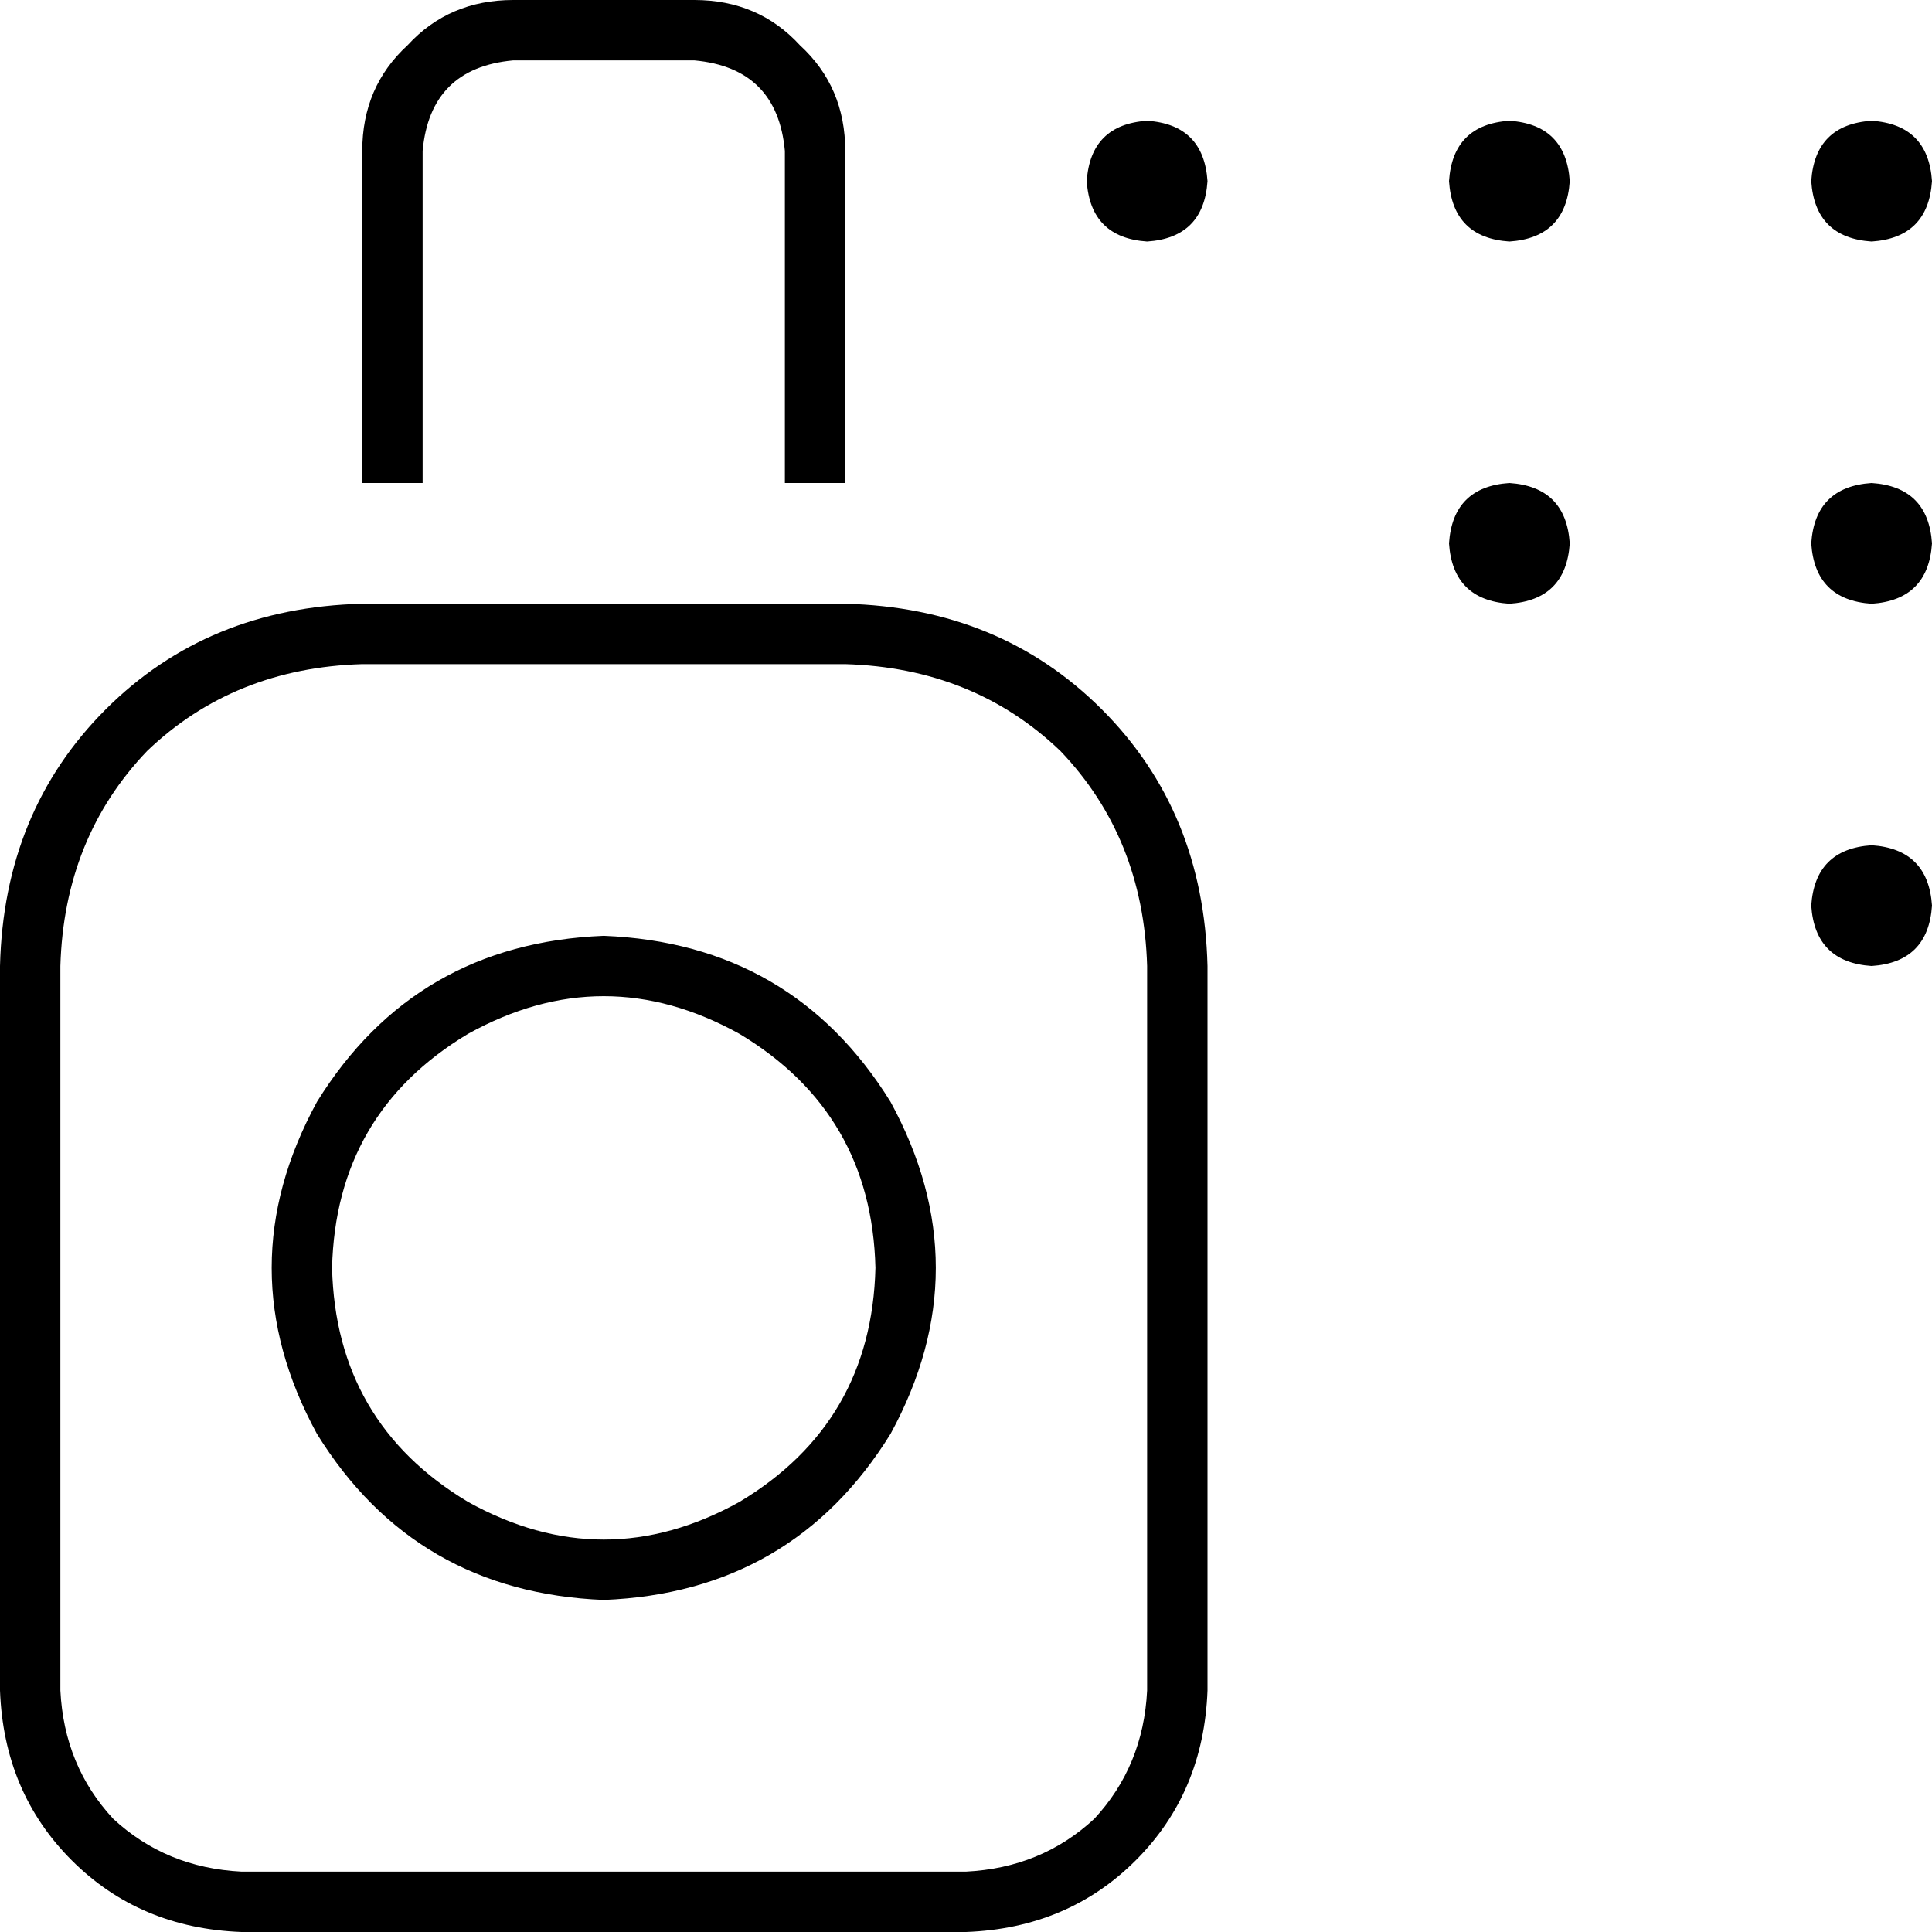<svg xmlns="http://www.w3.org/2000/svg" viewBox="0 0 512 512">
  <path d="M 96 40 L 96 120 L 96 40 L 96 120 L 96 128 L 96 128 L 112 128 L 112 128 L 112 120 L 112 120 L 112 40 L 112 40 Q 114 18 136 16 L 184 16 L 184 16 Q 206 18 208 40 L 208 120 L 208 120 L 208 128 L 208 128 L 224 128 L 224 128 L 224 120 L 224 120 L 224 40 L 224 40 Q 224 23 212 12 Q 201 0 184 0 L 136 0 L 136 0 Q 119 0 108 12 Q 96 23 96 40 L 96 40 Z M 224 176 Q 258 177 281 199 L 281 199 L 281 199 Q 303 222 304 256 L 304 448 L 304 448 Q 303 468 290 482 Q 276 495 256 496 L 64 496 L 64 496 Q 44 495 30 482 Q 17 468 16 448 L 16 256 L 16 256 Q 17 222 39 199 Q 62 177 96 176 L 224 176 L 224 176 Z M 96 160 Q 55 161 28 188 L 28 188 L 28 188 Q 1 215 0 256 L 0 448 L 0 448 Q 1 475 19 493 Q 37 511 64 512 L 256 512 L 256 512 Q 283 511 301 493 Q 319 475 320 448 L 320 256 L 320 256 Q 319 215 292 188 Q 265 161 224 160 L 96 160 L 96 160 Z M 232 336 Q 231 377 196 398 Q 160 418 124 398 Q 89 377 88 336 Q 89 295 124 274 Q 160 254 196 274 Q 231 295 232 336 L 232 336 Z M 160 248 Q 110 250 84 292 Q 60 336 84 380 Q 110 422 160 424 Q 210 422 236 380 Q 260 336 236 292 Q 210 250 160 248 L 160 248 Z M 320 48 Q 319 33 304 32 Q 289 33 288 48 Q 289 63 304 64 Q 319 63 320 48 L 320 48 Z M 400 64 Q 415 63 416 48 Q 415 33 400 32 Q 385 33 384 48 Q 385 63 400 64 L 400 64 Z M 512 48 Q 511 33 496 32 Q 481 33 480 48 Q 481 63 496 64 Q 511 63 512 48 L 512 48 Z M 496 160 Q 511 159 512 144 Q 511 129 496 128 Q 481 129 480 144 Q 481 159 496 160 L 496 160 Z M 512 240 Q 511 225 496 224 Q 481 225 480 240 Q 481 255 496 256 Q 511 255 512 240 L 512 240 Z M 400 160 Q 415 159 416 144 Q 415 129 400 128 Q 385 129 384 144 Q 385 159 400 160 L 400 160 Z" />
</svg>